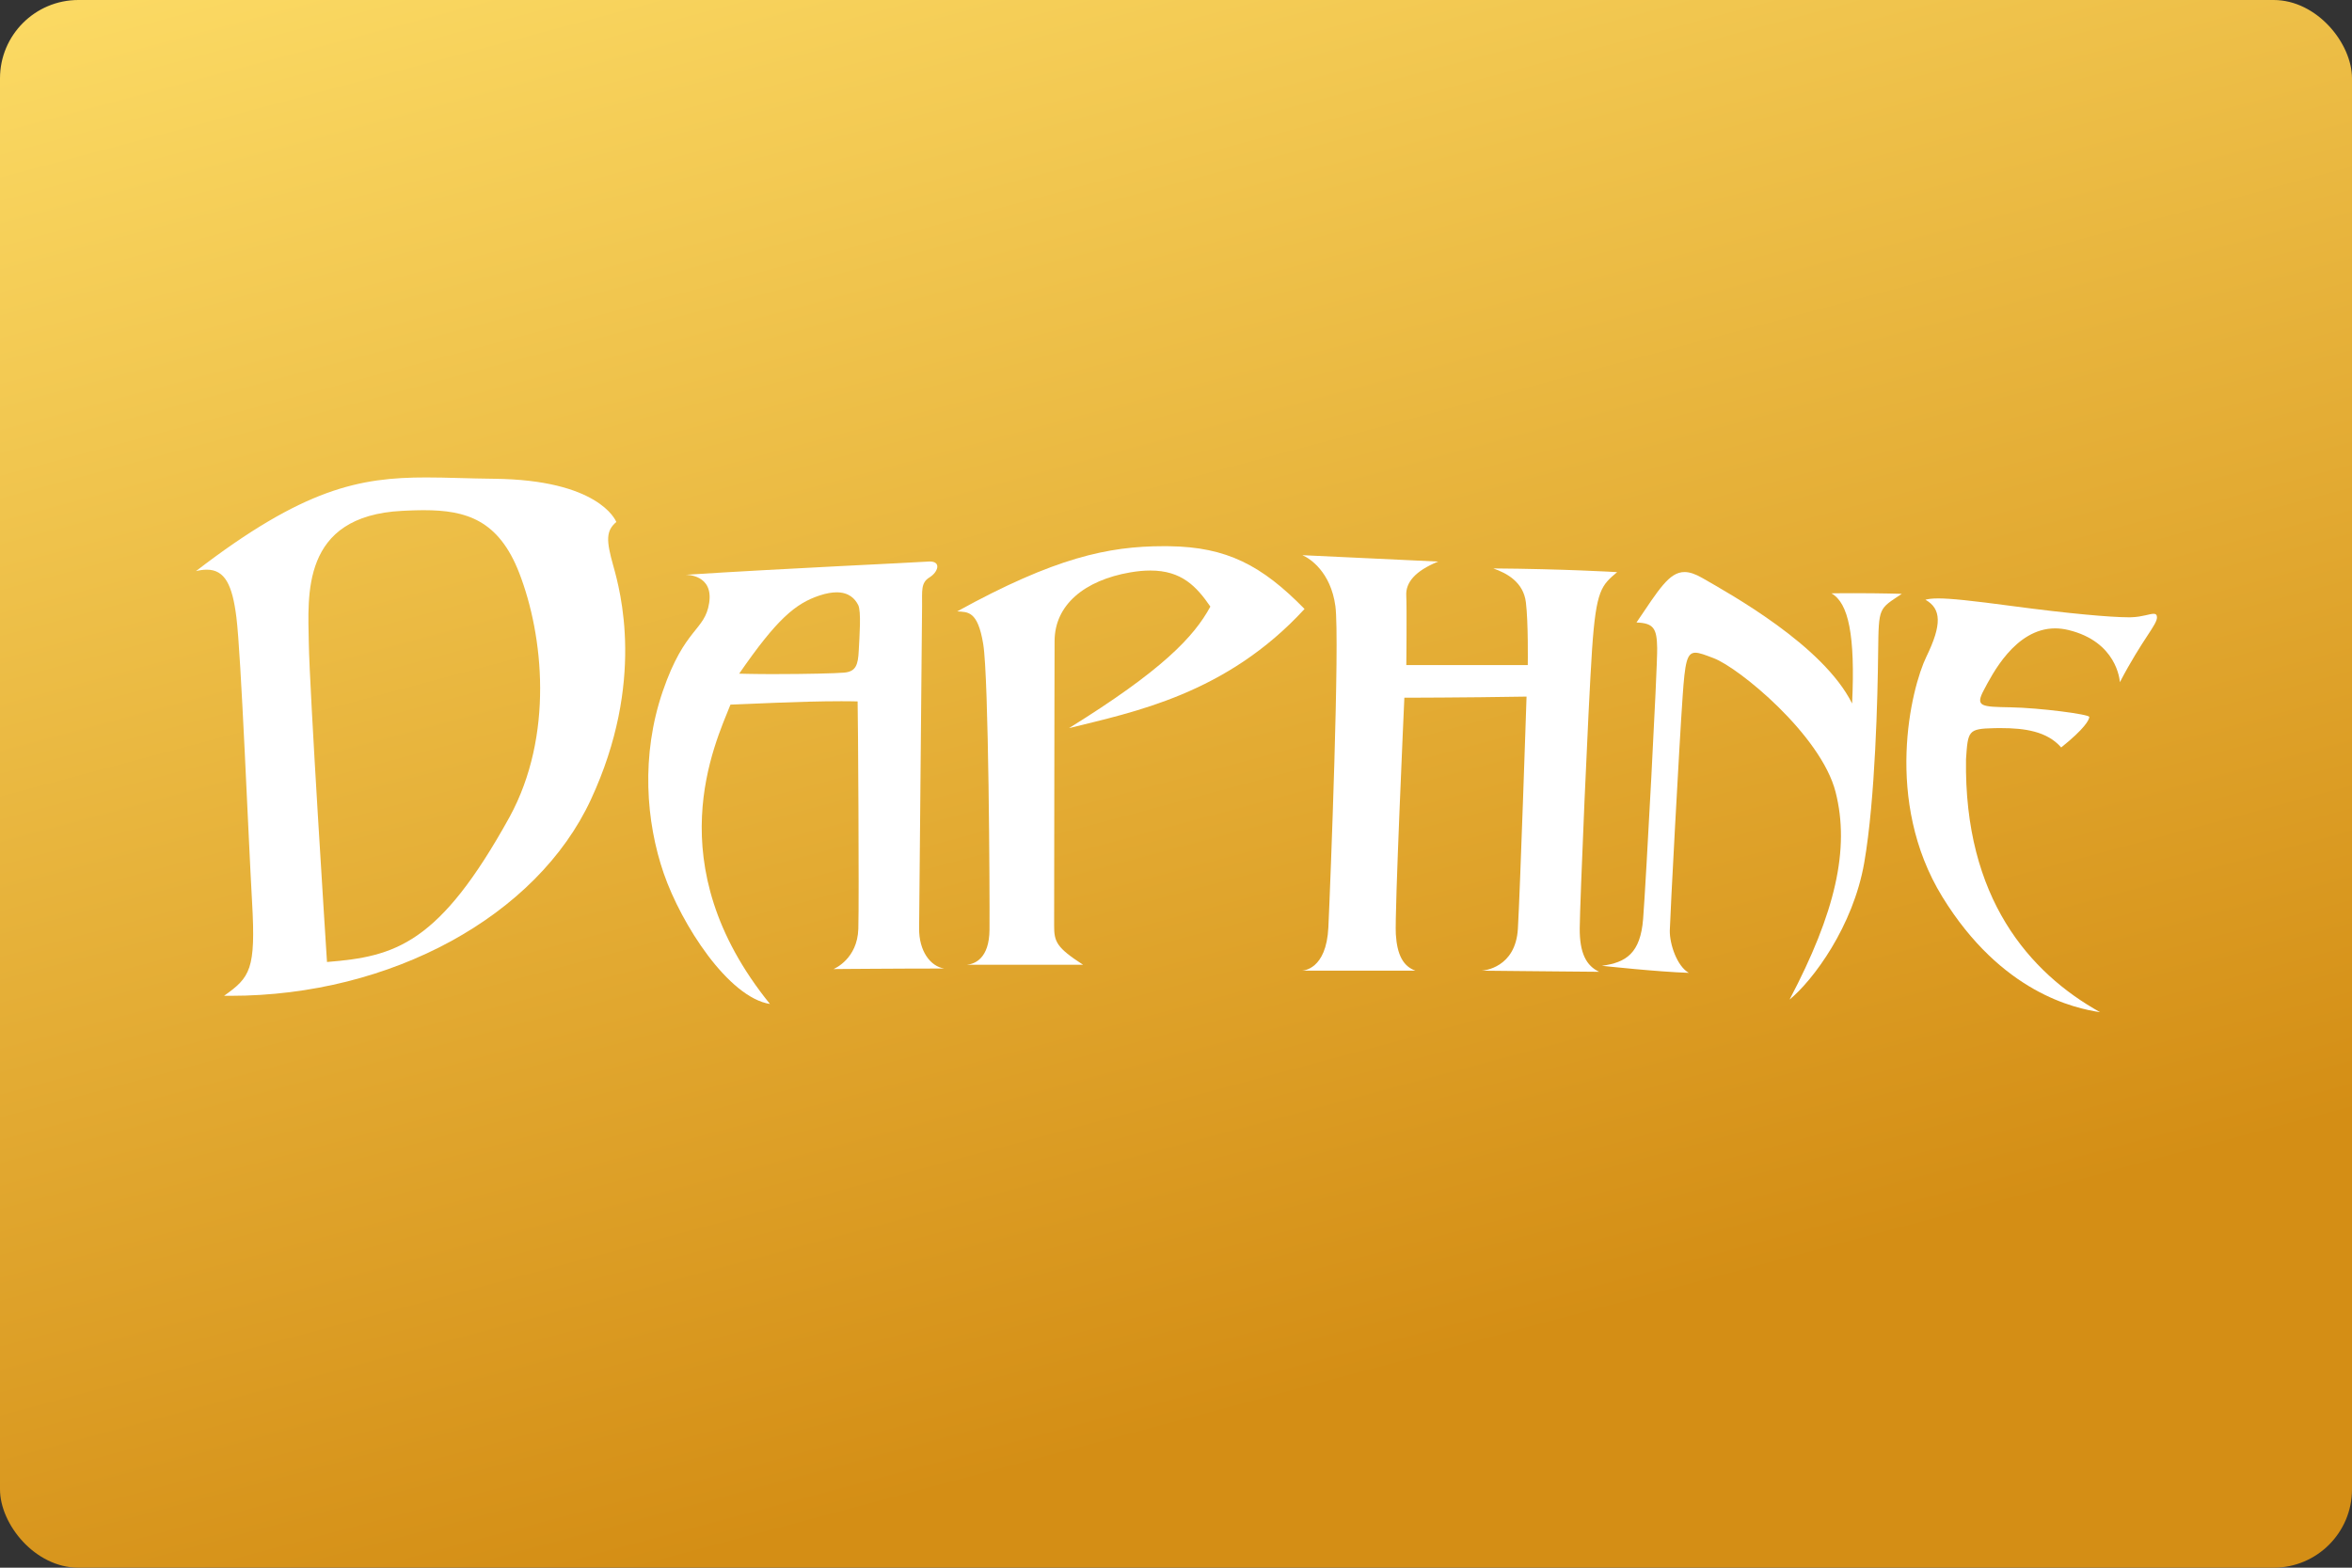 <?xml version="1.0" encoding="UTF-8"?>
<svg width="480" height="320" version="1.1" viewBox="0 0 480 320" xmlns="http://www.w3.org/2000/svg">
 <rect x="0" y="0" width="480" height="320" fill="#333333" stroke="none"/>
 <defs>
  <linearGradient id="a" x1="10.583" x2="36.262" y1="-11.178" y2="84.657" gradientTransform="scale(3.78)" gradientUnits="userSpaceOnUse">
   <stop stop-color="#ffe16b" offset="0"/>
   <stop stop-color="#d48e15" offset="1"/>
  </linearGradient>
 </defs>
 <rect width="480" height="320" ry="16" fill="url(#a)" stroke-linecap="square" stroke-linejoin="round" stroke-width="2" style="paint-order:stroke fill markers"/>
 <g transform="matrix(.667 0 0 .665 39.999 97.455)" fill="#fff">
  <path d="m127.68 27.12c0.543 1.95 1.425 5.151 2.187 9.414 0.762 4.269 1.401 9.606 1.455 15.821 0.054 6.226-0.48 13.336-2.07 21.145-1.593 7.818-4.242 16.341-8.425 25.377-4.131 8.934-10.01 17.16-17.273 24.48-7.275 7.329-15.936 13.74-25.614 19.038-9.693 5.301-20.397 9.482-31.746 12.338-11.355 2.857-23.346 4.384-35.598 4.384h-0.498c-0.168 0-0.333 0-0.498-3e-3 -0.168 0-0.333 0-0.501-3e-3 -0.165 0-0.333-3e-3 -0.498-6e-3 1.992-1.422 3.6-2.635 4.866-3.979 1.269-1.344 2.202-2.817 2.847-4.761 0.644-1.943 1.004-4.355 1.127-7.577 0.127-3.216 0.015-7.239-0.279-12.402-0.294-5.16-0.65-12.511-1.046-20.808-0.39-8.283-0.822-17.505-1.257-26.433-0.435-8.91-0.879-17.529-1.305-24.639-0.423-7.102-0.831-12.702-1.194-15.597-0.306-2.463-0.678-4.608-1.149-6.438s-1.044-3.345-1.749-4.557c-0.708-1.209-1.554-2.109-2.571-2.709-1.02-0.6-2.214-0.897-3.615-0.897-0.246 0-0.498 9e-3 -0.759 0.03-0.258 0.018-0.525 0.045-0.798 0.081s-0.552 0.084-0.84 0.138-0.579 0.117-0.882 0.192c8.256-6.372 15.513-11.353 22.071-15.237 6.552-3.882 12.411-6.678 17.877-8.682 5.463-1.998 10.535-3.207 15.516-3.915 4.98-0.708 9.867-0.915 14.964-0.915 1.596 0 3.213 0.021 4.857 0.051 1.647 0.033 3.321 0.078 5.034 0.123s3.467 0.093 5.264 0.135c1.8 0.042 3.649 0.075 5.551 0.096 7.98 0.081 14.295 0.906 19.278 2.112 4.989 1.206 8.648 2.793 11.321 4.389 2.674 1.596 4.36 3.204 5.395 4.455 1.032 1.248 1.416 2.139 1.485 2.301-0.804 0.69-1.401 1.386-1.809 2.169s-0.63 1.649-0.681 2.67c-0.054 1.026 0.066 2.205 0.33 3.615 0.267 1.413 0.684 3.057 1.23 5.004zm-31.704 77.052c3.387-6.24 5.724-12.843 7.212-19.534 1.488-6.683 2.124-13.454 2.109-20.048-0.018-6.582-0.687-12.985-1.815-18.942-1.125-5.952-2.709-11.457-4.557-16.257-1.578-4.104-3.393-7.362-5.424-9.945-2.028-2.581-4.275-4.482-6.724-5.874-2.451-1.389-5.102-2.268-7.94-2.799s-5.868-0.717-9.066-0.717c-0.537 0-1.08 6e-3 -1.626 0.015-0.546 0.012-1.101 0.024-1.656 0.042s-1.119 0.039-1.683 0.063c-0.567 0.024-1.137 0.051-1.713 0.081-7.785 0.393-13.473 2.217-17.625 4.959-4.158 2.742-6.777 6.405-8.415 10.467-1.644 4.065-2.304 8.532-2.541 12.882-0.24 4.35-0.051 8.586 0 12.176 0.057 3.598 0.414 11.203 0.921 20.671 0.507 9.492 1.17 20.862 1.833 31.935 0.666 11.106 1.335 21.912 1.857 30.216 0.519 8.319 0.891 14.118 0.96 15.174 5.214-0.42 9.968-0.963 14.505-2.16 4.536-1.194 8.853-3.042 13.194-6.066s8.7-7.221 13.326-13.113c4.616-5.887 9.495-13.458 14.868-23.226"/>
  <path d="m195.06 150.91c0.09-0.042 0.594-0.261 1.302-0.708 0.708-0.449 1.623-1.127 2.532-2.09 0.909-0.96 1.815-2.205 2.511-3.783 0.696-1.575 1.179-3.486 1.248-5.781 0.066-2.292 0.096-7.578 0.096-14.277 3e-3 -6.685-0.021-14.772-0.06-22.683-0.033-7.899-0.084-15.622-0.129-21.612-0.048-5.982-0.093-10.239-0.123-11.223-0.396-0.012-0.798-0.021-1.209-0.027-0.411-9e-3 -0.828-0.015-1.254-0.021-0.426-3e-3 -0.858-6e-3 -1.296-9e-3 -0.435-3e-3 -0.882-3e-3 -1.329-3e-3 -3.126 0-6.511 0.057-9.901 0.141-3.387 0.087-6.785 0.204-9.938 0.327-3.15 0.123-6.06 0.249-8.475 0.354-2.412 0.105-4.332 0.186-5.508 0.222-1.182 2.994-3.174 7.542-4.965 13.344-1.792 5.811-3.382 12.885-3.748 20.919-0.369 8.055 0.492 17.075 3.607 26.766 3.12 9.711 8.508 20.099 17.196 30.858-3.171-0.501-6.447-2.274-9.666-4.894-3.219-2.619-6.375-6.084-9.304-9.98-2.925-3.894-5.625-8.217-7.934-12.552-2.307-4.329-4.221-8.673-5.586-12.622-1.359-3.945-2.481-8.183-3.294-12.638-0.813-4.446-1.311-9.102-1.431-13.881-0.12-4.776 0.141-9.676 0.855-14.61 0.711-4.929 1.875-9.9 3.561-14.82 1.68-4.914 3.324-8.523 4.869-11.31 1.542-2.788 2.984-4.752 4.256-6.375 1.272-1.62 2.376-2.901 3.243-4.314 0.87-1.413 1.503-2.964 1.83-5.121s0.07-3.774-0.513-4.989c-0.579-1.212-1.482-2.019-2.436-2.559-0.954-0.537-1.965-0.807-2.763-0.942-0.798-0.132-1.383-0.132-1.488-0.132 7.518-0.489 15.64-0.966 23.659-1.413 8.022-0.447 15.941-0.861 23.058-1.227 7.116-0.366 13.428-0.681 18.234-0.924 4.802-0.243 8.099-0.414 9.185-0.495 0.048-3e-3 0.096-6e-3 0.141-9e-3 0.048-3e-3 0.093-6e-3 0.138-9e-3 0.045 0 0.09-3e-3 0.135-3e-3 0.042-3e-3 0.087-3e-3 0.129-3e-3 0.921 0 1.536 0.21 1.899 0.546 0.366 0.339 0.48 0.804 0.399 1.317-0.081 0.516-0.357 1.08-0.774 1.611s-0.975 1.032-1.617 1.422c-0.672 0.408-1.146 0.873-1.479 1.416s-0.528 1.164-0.636 1.875c-0.111 0.711-0.138 1.512-0.141 2.424s0.018 1.929 9e-3 3.072c-9e-3 1.14-0.069 7.398-0.15 16.269-0.081 8.886-0.186 20.406-0.291 32.028-0.108 11.652-0.216 23.412-0.3 32.705-0.087 9.313-0.147 16.144-0.165 17.893-0.018 1.752 0.189 3.357 0.576 4.791 0.384 1.437 0.948 2.697 1.65 3.762 0.699 1.068 1.53 1.935 2.454 2.577 0.921 0.641 1.936 1.061 2.995 1.229-3.559 0-7.39 9e-3 -11.155 0.024-3.764 0.018-7.46 0.036-10.742 0.057-3.282 0.018-6.15 0.039-8.259 0.054-2.112 0.021-3.462 0.033-3.708 0.036zm7.722-97.721c0.054-1.102 0.132-2.407 0.204-3.774 0.069-1.371 0.135-2.802 0.162-4.158 0.024-1.356 0.015-2.634-0.063-3.696s-0.225-1.908-0.471-2.397c-0.249-0.495-0.552-0.987-0.924-1.446-0.375-0.459-0.816-0.888-1.347-1.248-0.528-0.363-1.143-0.666-1.857-0.876-0.717-0.213-1.533-0.33-2.463-0.33-0.36 0-0.741 0.018-1.137 0.057-0.396 0.036-0.813 0.093-1.248 0.174-0.435 0.078-0.888 0.177-1.362 0.3-0.472 0.123-0.967 0.27-1.483 0.441-1.845 0.609-3.588 1.371-5.346 2.43-1.758 1.062-3.524 2.421-5.417 4.221-1.896 1.806-3.921 4.053-6.186 6.894s-4.776 6.276-7.644 10.449c0.846 0.024 1.722 0.045 2.619 0.063 0.897 0.015 1.815 0.03 2.748 0.042 0.933 9e-3 1.884 0.018 2.838 0.024 0.957 3e-3 1.92 6e-3 2.883 6e-3 2.325 0 4.647-0.012 6.863-0.039 2.217-0.024 4.326-0.06 6.225-0.102 1.893-0.045 3.58-0.093 4.945-0.147s2.412-0.111 3.036-0.168c0.879-0.084 1.581-0.27 2.145-0.57 0.561-0.3 0.984-0.717 1.305-1.26 0.321-0.54 0.537-1.212 0.687-2.022 0.15-0.813 0.234-1.764 0.288-2.868"/>
  <path d="m267.11 76.953c7.122-4.431 13.077-8.403 18.077-12.006 4.995-3.6 9.039-6.84 12.352-9.813 3.315-2.977 5.892-5.685 7.956-8.235 2.064-2.547 3.615-4.932 4.869-7.257-1.053-1.536-2.127-2.994-3.297-4.32-1.17-1.329-2.433-2.52-3.864-3.519s-3.033-1.806-4.875-2.364c-1.843-0.558-3.928-0.864-6.331-0.864-0.465 0-0.942 9e-3 -1.431 0.033s-0.99 0.06-1.506 0.105c-0.516 0.048-1.044 0.108-1.584 0.183-0.54 0.072-1.095 0.159-1.665 0.258-3.503 0.606-6.695 1.536-9.515 2.76-2.817 1.221-5.265 2.742-7.275 4.527s-3.585 3.84-4.659 6.135c-1.074 2.298-1.647 4.839-1.659 7.592-0.015 2.758-0.027 9.538-0.043 18.175-0.014 8.655-0.032 19.178-0.044 29.388-0.015 10.236-0.027 20.15-0.036 27.528-9e-3 7.395-0.015 12.231-0.015 12.285-6e-3 1.251 0.036 2.298 0.233 3.249 0.193 0.951 0.541 1.803 1.141 2.667s1.452 1.734 2.664 2.715c1.209 0.984 2.775 2.082 4.803 3.399h-35.478c0.576-0.06 1.29-0.207 2.037-0.531s1.527-0.828 2.235-1.602c0.711-0.774 1.35-1.821 1.815-3.231s0.756-3.183 0.774-5.412c0.018-3 0.015-9.369-0.03-17.386-0.045-8.003-0.132-17.645-0.27-27.218-0.141-9.55-0.336-19.035-0.6-26.769-0.264-7.719-0.6-13.698-1.02-16.276-0.423-2.573-0.927-4.469-1.5-5.873-0.57-1.404-1.209-2.316-1.893-2.913-0.687-0.597-1.419-0.879-2.187-1.026-0.768-0.15-1.566-0.165-2.382-0.222 7.473-4.131 14.103-7.446 20.105-10.095 6-2.646 11.377-4.632 16.348-6.102 4.968-1.47 9.531-2.421 13.904-3.009 4.374-0.585 8.559-0.807 12.774-0.807h0.45c0.147 0 0.3 3e-3 0.447 3e-3 0.151 0 0.301 3e-3 0.451 3e-3 0.15 3e-3 0.3 3e-3 0.45 6e-3 4.374 0.06 8.328 0.453 12.003 1.221 3.672 0.768 7.064 1.908 10.322 3.459 3.255 1.554 6.372 3.519 9.495 5.934 3.124 2.418 6.253 5.286 9.526 8.643-5.991 6.546-12.259 11.795-18.604 16.068-6.347 4.278-12.767 7.572-19.052 10.2-6.289 2.628-12.436 4.593-18.238 6.204-5.807 1.617-11.267 2.88-16.178 4.11z"/>
  <path d="m338.53 23.865 41.529 1.959c-1.785 0.732-3.3 1.503-4.566 2.31-1.263 0.804-2.274 1.647-3.063 2.52-0.786 0.876-1.338 1.779-1.686 2.709-0.348 0.933-0.489 1.89-0.438 2.868s0.075 2.745 0.087 4.86c0.012 2.118 9e-3 4.584-3e-3 6.954-9e-3 2.375-0.027 4.656-0.039 6.396-0.018 1.743-0.027 2.946-0.03 3.165h37.164c3e-3 -0.165 0.015-1.062 0.021-2.418s3e-3 -3.163-0.024-5.146c-0.024-1.976-0.075-4.13-0.165-6.173-0.087-2.043-0.219-3.978-0.408-5.523-0.186-1.548-0.642-2.883-1.284-4.035s-1.476-2.124-2.415-2.949c-0.936-0.822-1.981-1.5-3.055-2.058-1.074-0.561-2.172-1.005-3.216-1.371 5.38 0.039 10.387 0.129 14.884 0.237 4.496 0.111 8.483 0.243 11.825 0.372 3.339 0.129 6.033 0.255 7.941 0.351s3.036 0.165 3.24 0.177c-1.197 1.017-2.193 1.86-3.039 2.835-0.849 0.978-1.539 2.094-2.124 3.651-0.579 1.557-1.053 3.558-1.455 6.309-0.402 2.754-0.738 6.264-1.047 10.839-0.306 4.578-0.69 11.709-1.095 19.962-0.408 8.271-0.837 17.667-1.23 26.748-0.39 9.096-0.747 17.87-1.011 24.858-0.264 6.996-0.429 12.189-0.444 14.109-0.012 1.917 0.105 3.597 0.354 5.067 0.252 1.467 0.627 2.727 1.131 3.804 0.501 1.077 1.128 1.968 1.872 2.708 0.747 0.738 1.614 1.326 2.592 1.785-4.569-0.039-9.042-0.084-13.193-0.12-4.152-0.042-7.983-0.078-11.274-0.108-3.286-0.033-6.034-0.06-8.008-0.081-1.98-0.021-3.189-0.03-3.408-0.033 0.129-9e-3 0.837-0.066 1.839-0.336 1.002-0.264 2.295-0.744 3.597-1.598 1.302-0.852 2.607-2.079 3.631-3.846 1.026-1.767 1.767-4.071 1.944-7.074 0.174-3 0.423-8.799 0.696-15.846 0.273-7.035 0.576-15.312 0.858-23.292 0.282-7.965 0.546-15.64 0.741-21.501 0.198-5.853 0.33-9.903 0.357-10.638-4.989 0.081-9.763 0.147-14.137 0.192-4.371 0.048-8.34 0.081-11.711 0.099-3.372 0.021-6.147 0.033-8.133 0.039-1.986 3e-3 -3.186 3e-3 -3.405 3e-3 -0.033 0.822-0.24 5.346-0.519 11.775-0.282 6.437-0.639 14.796-0.978 23.262-0.342 8.481-0.666 17.072-0.886 23.946-0.212 6.885-0.323 12.042-0.224 13.626 0.095 1.584 0.285 2.991 0.576 4.233 0.285 1.242 0.678 2.319 1.17 3.237 0.495 0.918 1.092 1.68 1.8 2.297 0.711 0.615 1.53 1.086 2.463 1.419h-34.863c0.093 0 0.618-0.015 1.359-0.234 0.741-0.225 1.698-0.657 2.664-1.502 0.966-0.846 1.938-2.1 2.706-3.972 0.768-1.869 1.332-4.35 1.485-7.644s0.453-10.494 0.792-19.594c0.339-9.08 0.72-20.045 1.035-30.905 0.315-10.83 0.567-21.558 0.654-30.219 0.087-8.646 9e-3 -15.243-0.339-17.85-0.354-2.607-1.014-4.824-1.845-6.702-0.828-1.875-1.827-3.408-2.856-4.647-1.026-1.239-2.085-2.184-3.03-2.88-0.945-0.69-1.779-1.14-2.361-1.386z"/>
  <path d="m455.45 29.04c0.393 0 0.798 0.036 1.212 0.111 0.42 0.075 0.852 0.189 1.299 0.339 0.447 0.153 0.912 0.342 1.398 0.57s0.99 0.492 1.518 0.798c2.109 1.221 5.475 3.12 9.477 5.565 4 2.445 8.638 5.436 13.287 8.829 4.653 3.396 9.318 7.199 13.371 11.268 4.056 4.074 7.5 8.412 9.708 12.879 0.246-5.247 0.301-9.804 0.163-13.728-0.138-3.925-0.472-7.221-1-9.954-0.525-2.733-1.245-4.902-2.163-6.57-0.915-1.668-2.031-2.838-3.339-3.57 0.6-9e-3 1.194-0.018 1.782-0.024 0.588-3e-3 1.167-9e-3 1.74-0.012 0.576-6e-3 1.14-6e-3 1.695-9e-3 0.556-3e-3 1.101-3e-3 1.639-3e-3 2.148 0 4.119 0.015 5.877 0.03 1.755 0.018 3.294 0.045 4.574 0.069 1.281 0.027 2.301 0.051 3.021 0.069 0.72 0.021 1.14 0.033 1.215 0.036-1.761 1.182-3.087 2.016-4.083 2.817-0.996 0.804-1.665 1.572-2.118 2.619-0.455 1.05-0.692 2.382-0.827 4.308-0.138 1.926-0.165 4.448-0.207 7.881-0.036 3.432-0.109 7.974-0.249 13.161-0.144 5.193-0.351 11.034-0.663 17.057-0.309 6.034-0.723 12.253-1.269 18.184-0.546 5.94-1.227 11.592-2.076 16.487-0.852 4.9-2.253 9.607-3.993 14.005-1.744 4.401-3.823 8.493-6.019 12.153-2.199 3.663-4.515 6.896-6.729 9.581s-4.326 4.819-6.111 6.286c3.495-6.655 6.402-12.873 8.724-18.729 2.322-5.85 4.062-11.34 5.226-16.548 1.164-5.203 1.752-10.122 1.773-14.838 0.018-4.707-0.528-9.216-1.641-13.593-1.113-4.374-3.519-8.946-6.627-13.395-3.102-4.443-6.903-8.757-10.803-12.618-3.899-3.855-7.898-7.257-11.408-9.876-3.508-2.622-6.526-4.461-8.467-5.196-0.633-0.24-1.218-0.465-1.761-0.669-0.543-0.201-1.041-0.381-1.503-0.531-0.459-0.15-0.882-0.267-1.269-0.351-0.387-0.081-0.738-0.126-1.059-0.126-0.66 0-1.188 0.189-1.623 0.636-0.435 0.444-0.771 1.146-1.047 2.166-0.276 1.023-0.495 2.364-0.687 4.092s-0.36 3.843-0.537 6.408c-0.267 3.816-0.642 9.933-1.05 17.039-0.411 7.114-0.861 15.226-1.278 22.996-0.42 7.791-0.81 15.24-1.101 21.006-0.288 5.775-0.483 9.858-0.504 10.902-0.024 1.041 0.102 2.25 0.363 3.51s0.654 2.568 1.161 3.813c0.51 1.242 1.134 2.415 1.857 3.404 0.723 0.99 1.542 1.797 2.439 2.295-2.412-0.081-5.229-0.252-8.111-0.465-2.88-0.21-5.826-0.462-8.496-0.708-2.671-0.246-5.065-0.483-6.844-0.666-1.782-0.183-2.946-0.309-3.159-0.33 1.857-0.251 3.519-0.617 4.986-1.187 1.467-0.573 2.734-1.35 3.796-2.427s1.917-2.448 2.562-4.209c0.642-1.761 1.071-3.909 1.281-6.537 0.207-2.625 0.591-8.802 1.041-16.678 0.453-7.856 0.975-17.399 1.467-26.78 0.492-9.357 0.951-18.561 1.284-25.782 0.33-7.209 0.534-12.453 0.507-13.924-0.027-1.476-0.099-2.69-0.279-3.689-0.177-0.999-0.465-1.776-0.915-2.379s-1.062-1.026-1.899-1.308c-0.837-0.285-1.896-0.429-3.237-0.471 1.713-2.538 3.195-4.773 4.527-6.702 1.332-1.926 2.517-3.546 3.633-4.848 1.115-1.302 2.165-2.289 3.23-2.949 1.065-0.657 2.145-0.99 3.318-0.99z"/>
  <path d="m533.02 37.131c0.948 0 2.061 0.042 3.396 0.132 1.332 0.087 2.883 0.228 4.711 0.414 1.823 0.192 3.921 0.432 6.345 0.732 2.426 0.3 5.174 0.657 8.303 1.077 4.29 0.573 8.31 1.074 12.015 1.506 3.702 0.432 7.092 0.789 10.117 1.074 3.024 0.288 5.684 0.504 7.934 0.645 2.253 0.144 4.092 0.216 5.469 0.216h0.267c0.09 0 0.174-3e-3 0.258-3e-3 0.081-3e-3 0.162-3e-3 0.243-6e-3 0.078 0 0.153-3e-3 0.228-6e-3 0.792-0.03 1.527-0.108 2.208-0.213 0.678-0.102 1.296-0.234 1.857-0.357 0.558-0.126 1.056-0.249 1.491-0.336 0.435-0.093 0.807-0.15 1.11-0.15 0.162 0 0.306 0.018 0.429 0.054 0.126 0.036 0.231 0.096 0.318 0.177 0.084 0.084 0.15 0.189 0.198 0.327 0.048 0.135 0.075 0.3 0.084 0.498 0.018 0.57-0.249 1.272-0.768 2.214-0.522 0.942-1.296 2.118-2.286 3.639-0.993 1.52-2.202 3.383-3.597 5.694-1.392 2.31-2.973 5.07-4.698 8.385-0.012-0.156-0.078-1.011-0.399-2.262s-0.9-2.898-1.941-4.635c-1.041-1.74-2.544-3.571-4.712-5.191-2.169-1.619-5.004-3.029-8.713-3.926-0.351-0.087-0.696-0.159-1.038-0.222s-0.681-0.114-1.017-0.153c-0.336-0.042-0.669-0.072-0.996-0.093-0.327-0.018-0.654-0.03-0.975-0.03-3.081 0-5.832 0.897-8.265 2.316-2.436 1.418-4.551 3.356-6.36 5.442-1.809 2.082-3.312 4.311-4.512 6.309-1.202 1.995-2.105 3.756-2.717 4.905-0.675 1.272-1.056 2.223-1.11 2.94-0.051 0.717 0.225 1.2 0.861 1.53 0.639 0.327 1.638 0.501 3.036 0.606 1.397 0.105 3.191 0.138 5.411 0.18 2.223 0.039 4.836 0.195 7.509 0.414 2.673 0.222 5.403 0.507 7.854 0.816 2.451 0.306 4.629 0.636 6.195 0.939 1.564 0.303 2.518 0.579 2.524 0.786 6e-3 0.204-0.078 0.534-0.321 0.999-0.24 0.468-0.639 1.071-1.269 1.83-0.625 0.762-1.476 1.674-2.622 2.754-1.144 1.086-2.581 2.34-4.384 3.78-1.08-1.245-2.319-2.238-3.687-3.027s-2.859-1.377-4.446-1.809-3.267-0.708-5.01-0.876c-1.74-0.168-3.543-0.228-5.373-0.228h-0.492c-0.168 3e-3 -0.33 3e-3 -0.495 6e-3s-0.33 3e-3 -0.498 6e-3c-0.165 3e-3 -0.33 6e-3 -0.498 9e-3 -2.009 0.045-3.515 0.117-4.655 0.339-1.14 0.219-1.911 0.591-2.448 1.227-0.538 0.639-0.843 1.542-1.051 2.832-0.206 1.29-0.317 2.963-0.464 5.144-0.16 10.645 0.969 20.059 3.09 28.384 2.127 8.343 5.25 15.588 9.068 21.876 3.819 6.294 8.34 11.628 13.248 16.142 4.914 4.521 10.222 8.218 15.615 11.236-1.919-0.294-4.76-0.807-8.235-1.878-3.474-1.068-7.578-2.691-12.006-5.206-4.425-2.511-9.177-5.91-13.952-10.526-4.77-4.611-9.562-10.437-14.077-17.805-4.5-7.354-7.35-15.039-9.018-22.578-1.665-7.527-2.154-14.907-1.932-21.676 0.219-6.755 1.149-12.899 2.319-17.969 1.167-5.064 2.577-9.057 3.765-11.511 1.188-2.451 2.07-4.597 2.649-6.474 0.576-1.881 0.852-3.495 0.822-4.893-0.027-1.395-0.357-2.571-0.987-3.573-0.63-0.999-1.563-1.824-2.793-2.517 0.237-0.063 0.489-0.12 0.759-0.171 0.27-0.048 0.561-0.09 0.876-0.126 0.318-0.033 0.657-0.06 1.029-0.078 0.369-0.021 0.768-0.027 1.206-0.027z"/>
 </g>
 <style type="text/css">.st0{fill:#FC0C18;}
	.st1{fill:#FC0C18;}</style>
</svg>
